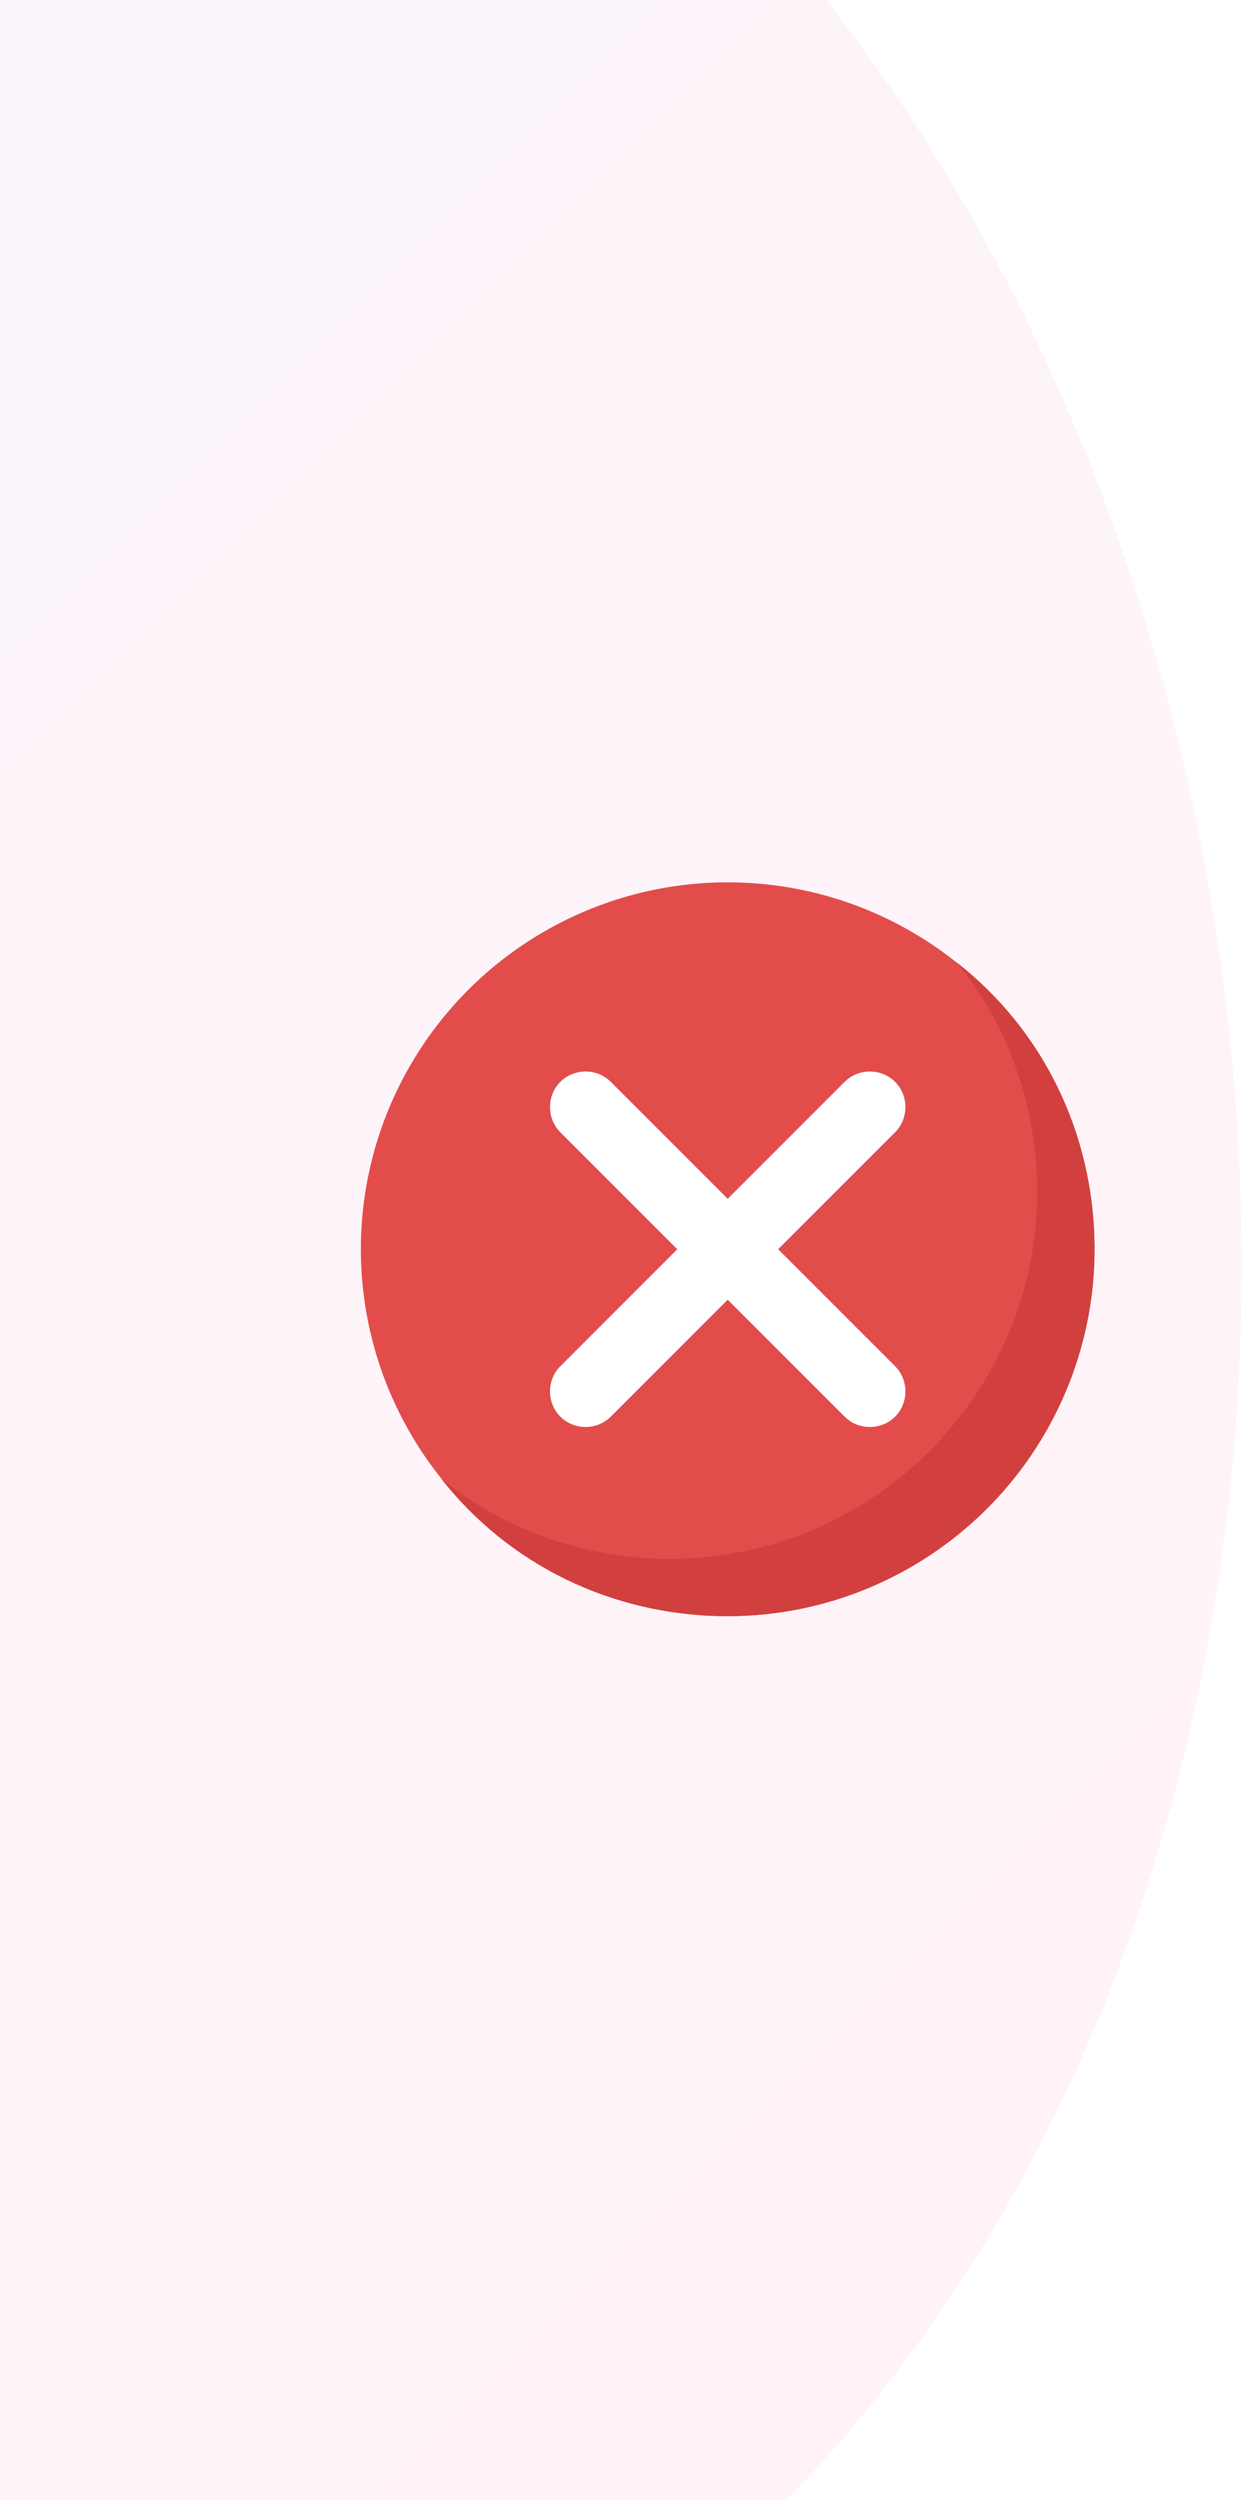 <?xml version="1.0" encoding="UTF-8"?>
<svg width="93px" height="187px" viewBox="0 0 93 187" version="1.1" xmlns="http://www.w3.org/2000/svg" xmlns:xlink="http://www.w3.org/1999/xlink">
    <!-- Generator: Sketch 52.6 (67491) - http://www.bohemiancoding.com/sketch -->
    <title>fail-icon</title>
    <desc>Created with Sketch.</desc>
    <defs>
        <linearGradient x1="0%" y1="50%" x2="99.207%" y2="50%" id="linearGradient-1">
            <stop stop-color="#9741FF" offset="0%"></stop>
            <stop stop-color="#FF1B5C" offset="100%"></stop>
        </linearGradient>
        <path d="M183.248,328.888 C254.374,328.888 333.936,268.819 333.936,197.614 C333.936,126.408 261.911,58.817 190.786,58.817 C119.661,58.817 54.464,128.752 54.464,199.958 C54.464,271.164 112.123,328.888 183.248,328.888 Z" id="path-2"></path>
        <filter x="-9.5%" y="-5.7%" width="119.0%" height="123.0%" filterUnits="objectBoundingBox" id="filter-3">
            <feMorphology radius="9.5" operator="erode" in="SourceAlpha" result="shadowSpreadOuter1"></feMorphology>
            <feOffset dx="0" dy="20" in="shadowSpreadOuter1" result="shadowOffsetOuter1"></feOffset>
            <feGaussianBlur stdDeviation="15" in="shadowOffsetOuter1" result="shadowBlurOuter1"></feGaussianBlur>
            <feColorMatrix values="0 0 0 0 0.627   0 0 0 0 0.173   0 0 0 0 0.859  0 0 0 0.58 0" type="matrix" in="shadowBlurOuter1"></feColorMatrix>
        </filter>
    </defs>
    <g id="Main-Mockups" stroke="none" stroke-width="1" fill="none" fill-rule="evenodd">
        <g id="subscribe-notification" transform="translate(-472, -237)">
            <g id="Group-4-Copy-2" transform="translate(472, 237)">
                <g id="Oval-Copy-5">
                    <g id="fail-icon" transform="translate(-234, -106)">
                        <g id="Oval-Copy-5" opacity="0.053" fill-rule="nonzero" transform="translate(194.2, 193.852) rotate(42) translate(-194.2, -193.852) ">
                            <use fill="black" fill-opacity="1" filter="url(#filter-3)" xlink:href="#path-2"></use>
                            <use fill="url(#linearGradient-1)" xlink:href="#path-2"></use>
                        </g>
                        <g id="cancel" transform="translate(261, 172)">
                            <circle id="Oval" fill="#E24C4B" cx="27.446" cy="27.446" r="27.446"></circle>
                            <path d="M54.893,27.446 C54.893,42.542 42.542,54.893 27.446,54.893 C18.698,54.893 10.979,50.947 6.004,44.601 C10.635,48.374 16.639,50.604 23.158,50.604 C38.253,50.604 50.604,38.254 50.604,23.158 C50.604,16.64 48.374,10.636 44.6,6.004 C50.947,10.979 54.893,18.698 54.893,27.446 Z" id="Path" fill="#D1403F"></path>
                            <path d="M39.969,39.969 C38.94,40.998 37.224,40.998 36.195,39.969 L27.446,31.22 L18.698,39.969 C17.669,40.998 15.953,40.998 14.924,39.969 C13.895,38.94 13.895,37.224 14.924,36.195 L23.673,27.446 L14.924,18.698 C13.895,17.669 13.895,15.953 14.924,14.924 C15.953,13.895 17.669,13.895 18.698,14.924 L27.446,23.673 L36.195,14.924 C37.224,13.895 38.94,13.895 39.969,14.924 C40.998,15.953 40.998,17.669 39.969,18.698 L31.22,27.446 L39.969,36.195 C40.998,37.224 40.998,38.94 39.969,39.969 Z" id="Path" fill="#FFFFFF"></path>
                        </g>
                    </g>
                </g>
            </g>
        </g>
    </g>
</svg>